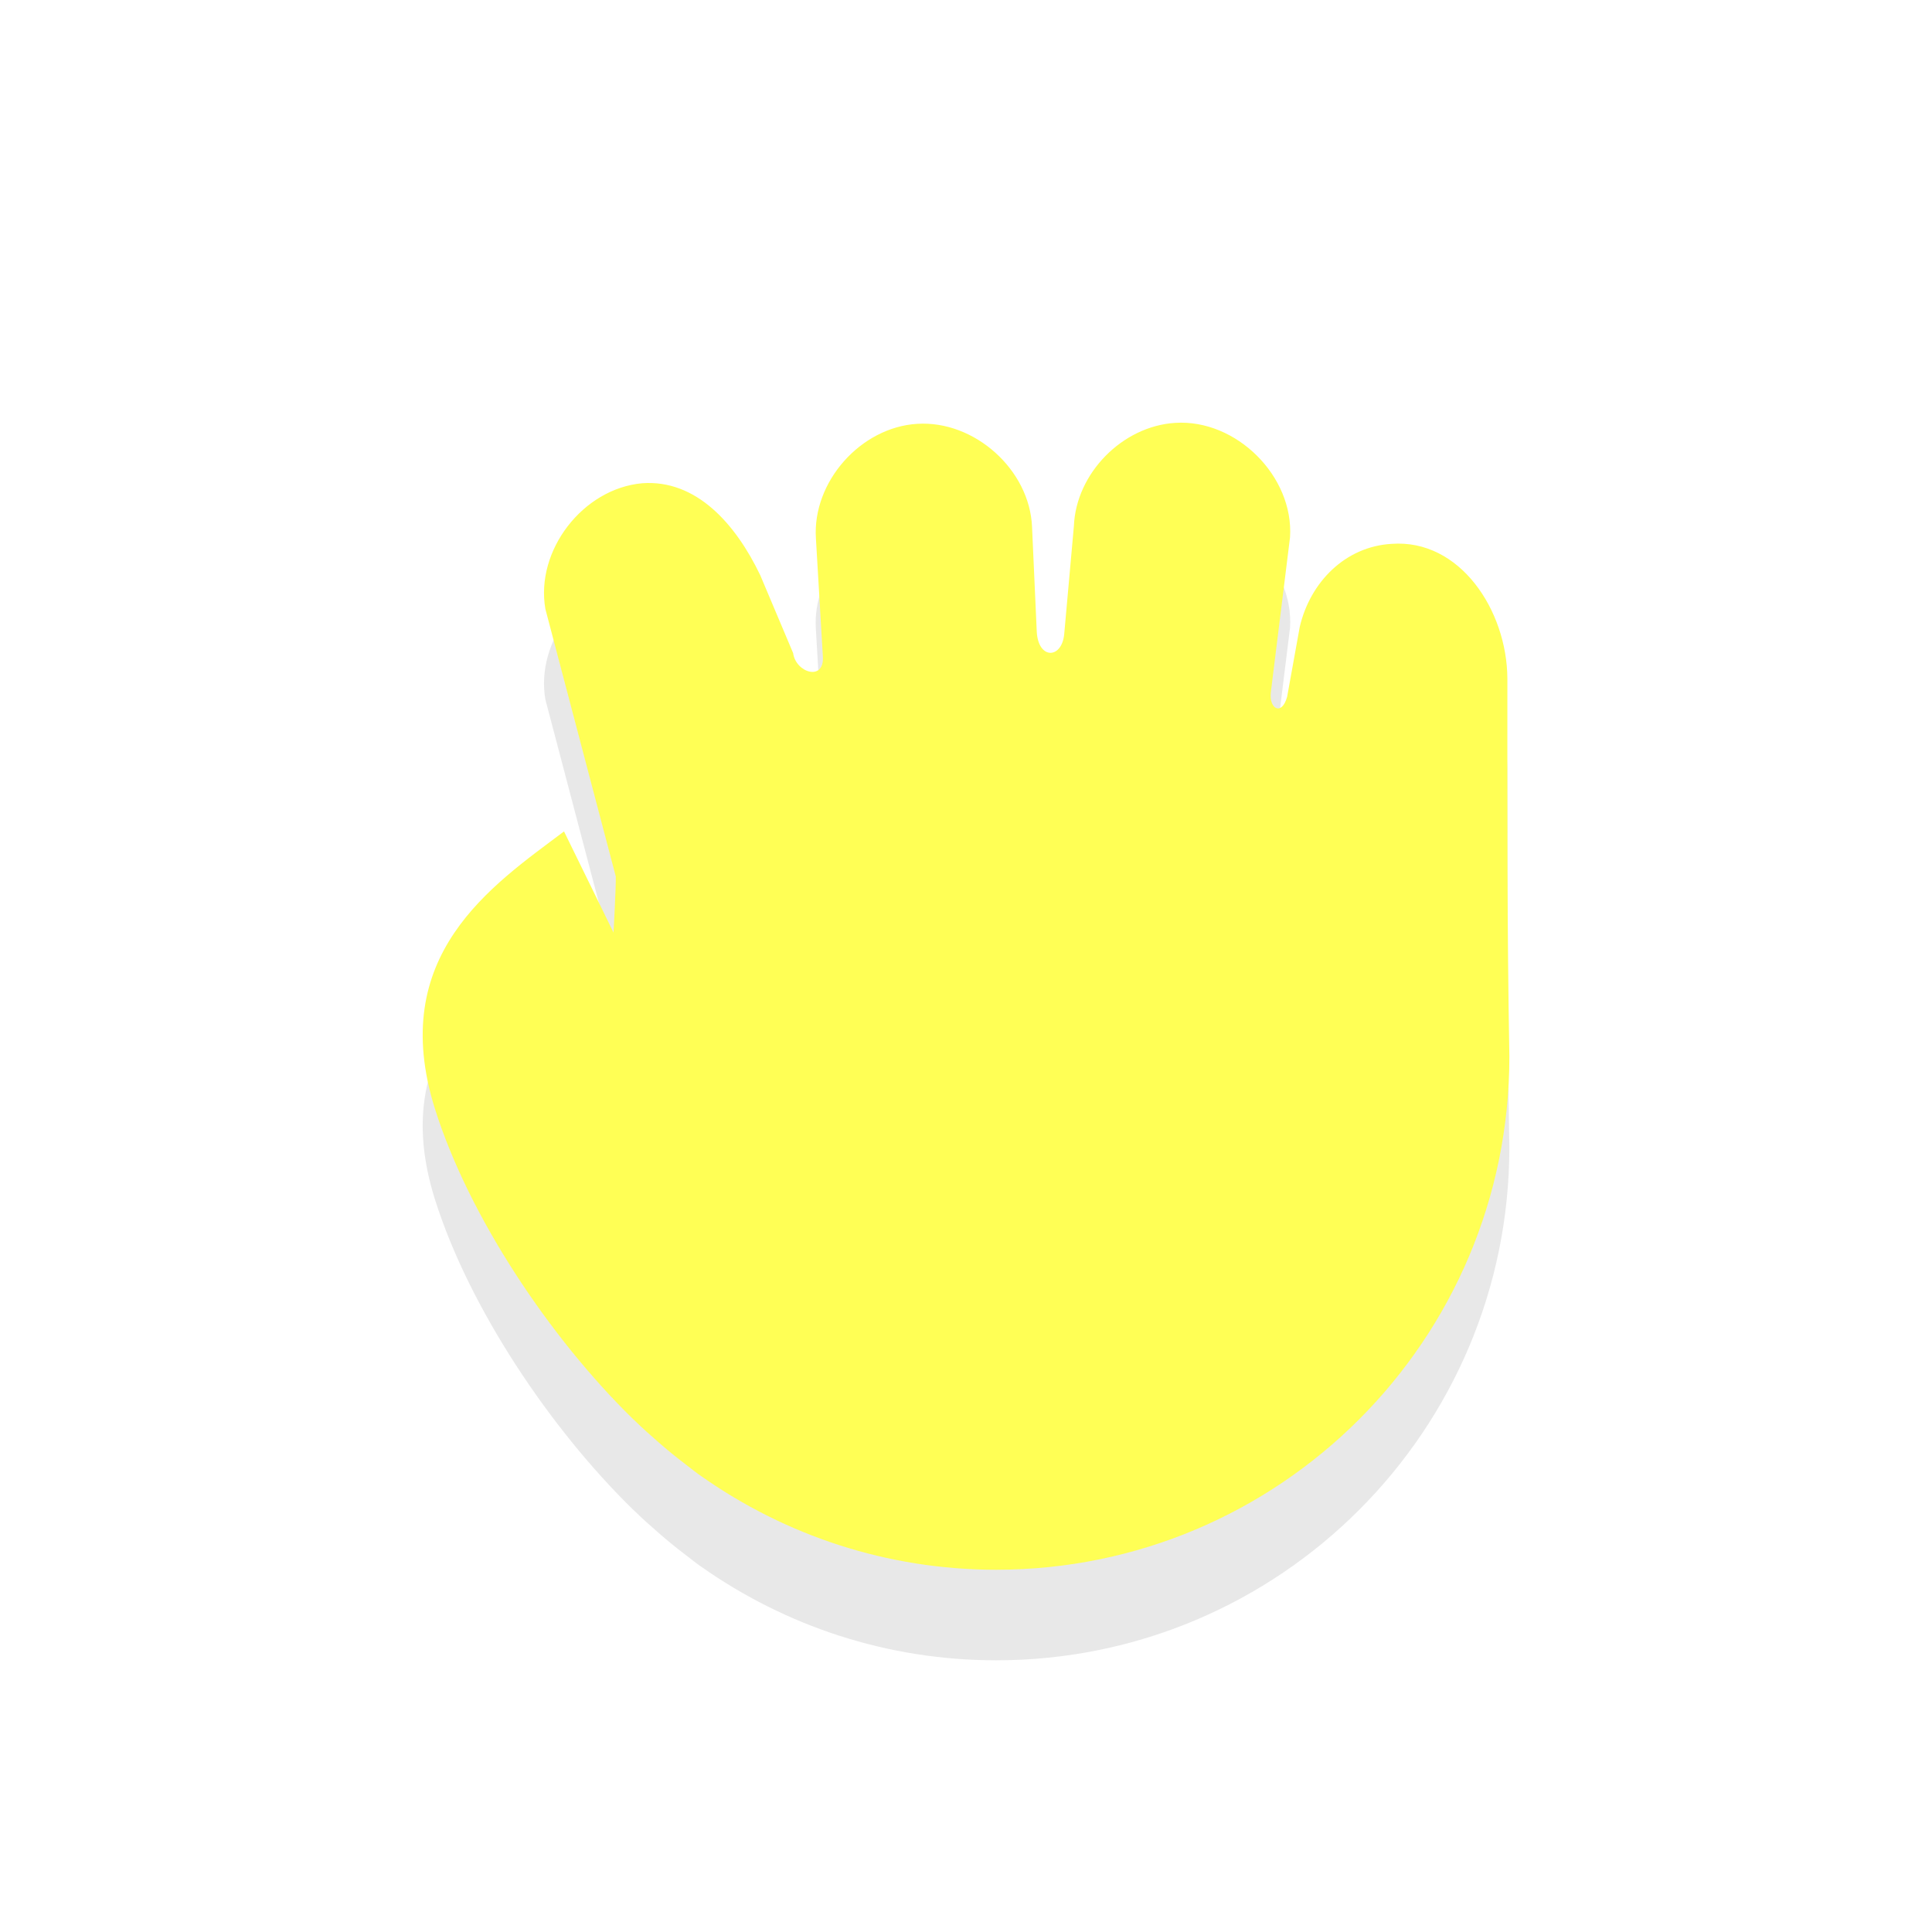 <svg xmlns="http://www.w3.org/2000/svg" id="svg6031" width="32" height="32" version="1.1">
 <defs id="defs6033">
  <filter id="filter852" style="color-interpolation-filters:sRGB" width="1.098" height="1.094" x="-.05" y="-.05">
   <feGaussianBlur id="feGaussianBlur854" stdDeviation=".43"/>
  </filter>
  <filter id="filter901" style="color-interpolation-filters:sRGB" width="1.098" height="1.094" x="-.05" y="-.05">
   <feGaussianBlur id="feGaussianBlur903" stdDeviation=".43"/>
  </filter>
  <filter id="filter854" style="color-interpolation-filters:sRGB" width="1.123" height="1.117" x="-.06" y="-.06">
   <feGaussianBlur id="feGaussianBlur856" stdDeviation=".538"/>
  </filter>
  <filter id="filter829" style="color-interpolation-filters:sRGB" width="1.147" height="1.141" x="-.07" y="-.07">
   <feGaussianBlur id="feGaussianBlur831" stdDeviation=".645"/>
  </filter>
  <filter id="filter830" style="color-interpolation-filters:sRGB" width="1.197" height="1.187" x="-.1" y="-.09">
   <feGaussianBlur id="feGaussianBlur832" stdDeviation=".74"/>
  </filter>
 </defs>
 <path id="path828" style="display:inline;opacity:0.3;fill:#000000;fill-opacity:1;stroke:none;stroke-width:1.191;filter:url(#filter830)" d="m 19.465,8.504 c -0.875,0.054 -1.643,0.836 -1.678,1.709 L 17.627,12 c -0.038,0.418 -0.43,0.428 -0.455,-0.037 L 17.094,10.229 C 17.056,9.281 16.141,8.46 15.191,8.52 c -0.938,0.057 -1.738,0.962 -1.678,1.896 l 0.115,1.955 c 0.029,0.421 -0.449,0.271 -0.492,-0.053 l -0.545,-1.291 C 12.182,10.172 11.529,9.439 10.637,9.504 9.655,9.592 8.865,10.617 9.033,11.586 l 1.166,4.43 c 0.006,0.151 -0.037,0.93 -0.037,0.93 L 9.342,15.271 c -1.198,0.9 -2.939,2.052 -2.137,4.598 0.566,1.795 1.908,3.792 3.27,5.125 0.007,0.007 0.016,0.014 0.023,0.021 0.141,0.138 0.279,0.261 0.42,0.383 0.137,0.12 0.279,0.235 0.424,0.346 0.095,0.071 0.19,0.151 0.283,0.213 C 13.006,26.927 14.685,27.5 16.5,27.5 c 4.694,0 8.5,-3.806 8.5,-8.5 -0.039,-2.2 -0.033,-4.07 -0.033,-6.262 -0.007,-1.13 -0.787,-2.314 -1.918,-2.23 -0.765,0.044 -1.347,0.631 -1.521,1.375 l -0.209,1.158 c -0.091,0.327 -0.303,0.195 -0.27,-0.074 l 0.318,-2.568 C 21.433,9.389 20.477,8.439 19.465,8.504 Z"/>
 <path id="path4236-1-58-5-6-0" style="display:inline;opacity:1;fill:#ffff55;fill-opacity:1;stroke:none;stroke-width:1.191" d="m 19.465,7.004 c -0.875,0.054 -1.643,0.836 -1.678,1.709 L 17.627,10.5 c -0.038,0.418 -0.43,0.428 -0.455,-0.037 L 17.094,8.729 c -0.038,-0.948 -0.953,-1.769 -1.902,-1.709 -0.938,0.057 -1.738,0.962 -1.678,1.896 l 0.115,1.955 c 0.029,0.421 -0.449,0.271 -0.492,-0.053 L 12.592,9.527 C 12.182,8.672 11.529,7.939 10.637,8.004 9.655,8.092 8.865,9.117 9.033,10.086 l 1.166,4.43 c 0.006,0.151 -0.037,0.93 -0.037,0.93 L 9.342,13.771 c -1.198,0.9 -2.939,2.052 -2.137,4.598 0.566,1.795 1.908,3.792 3.27,5.125 0.007,0.007 0.016,0.014 0.023,0.021 0.141,0.138 0.279,0.261 0.42,0.383 0.137,0.12 0.279,0.235 0.424,0.346 0.095,0.071 0.19,0.151 0.283,0.213 C 13.006,25.427 14.685,26 16.5,26 c 4.694,0 8.5,-3.806 8.5,-8.5 -0.039,-2.2 -0.033,-4.07 -0.033,-6.262 -0.007,-1.13 -0.787,-2.314 -1.918,-2.23 -0.765,0.044 -1.347,0.631 -1.521,1.375 l -0.209,1.158 c -0.091,0.327 -0.303,0.195 -0.27,-0.074 l 0.318,-2.568 c 0.065,-1.009 -0.89,-1.96 -1.902,-1.895 z"/>
</svg>
